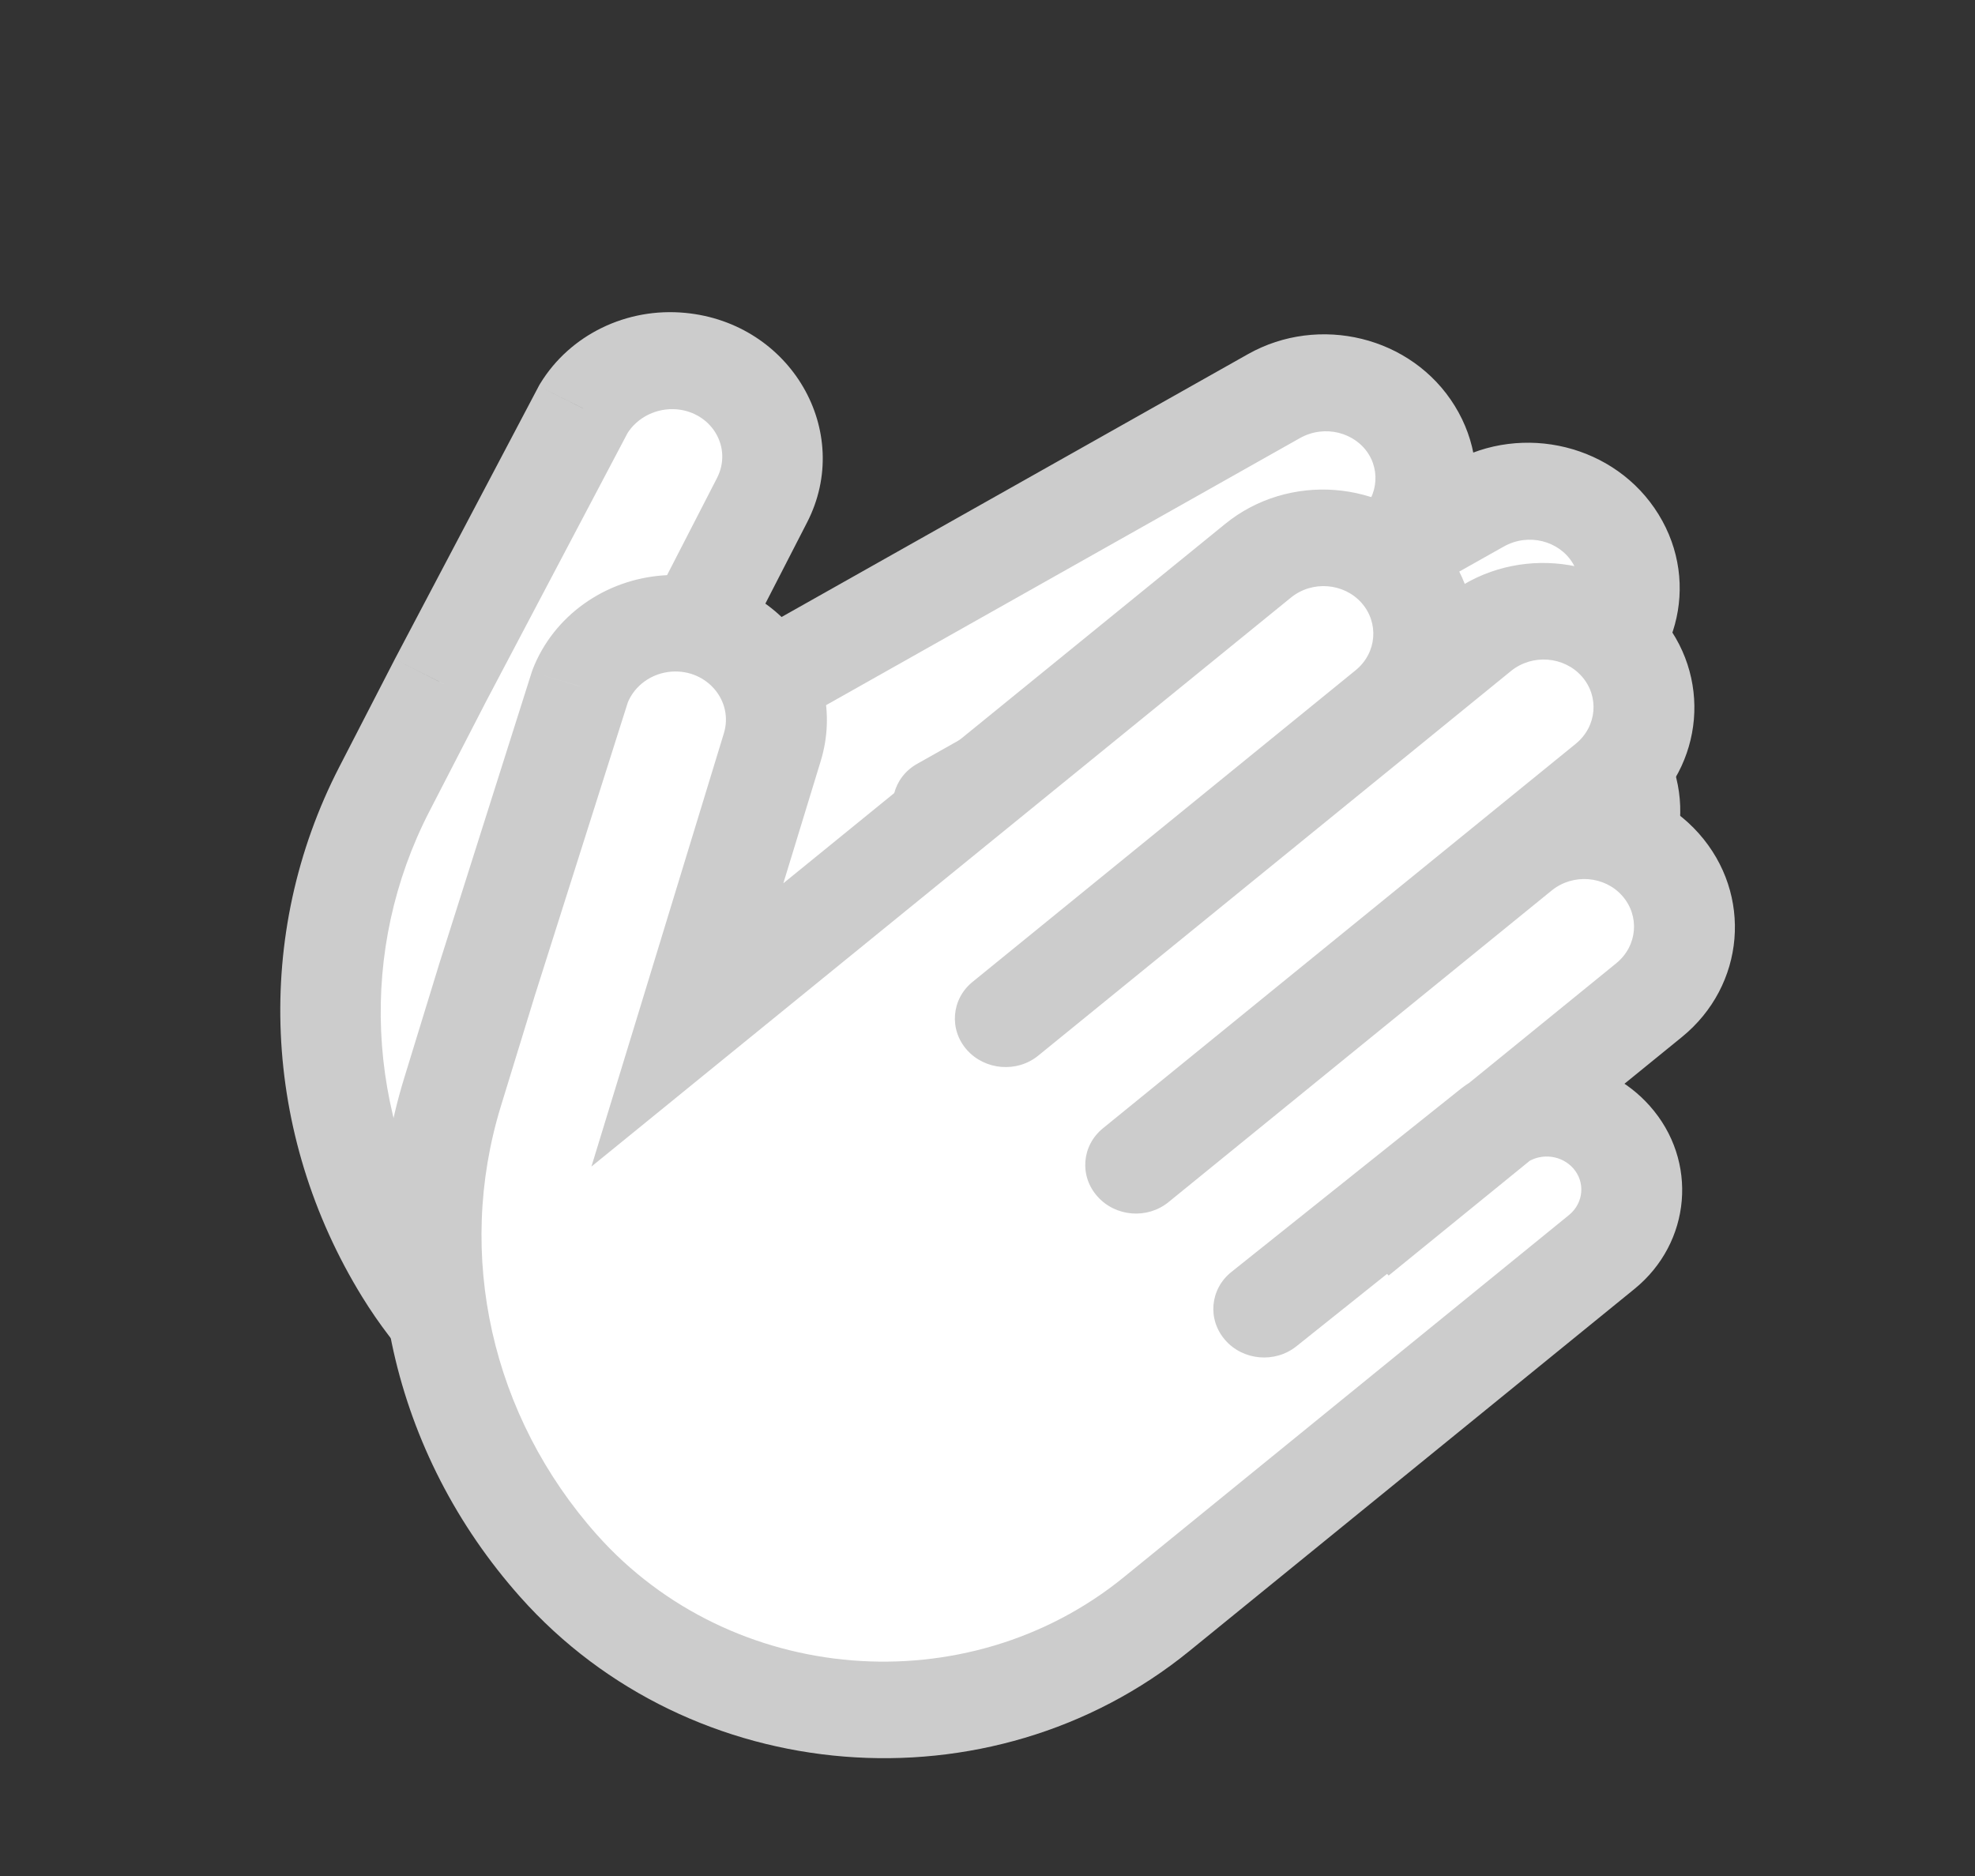 <svg width="20" height="19" viewBox="0 0 20 19" fill="none" xmlns="http://www.w3.org/2000/svg">
<rect x="0" y="0" width="20" height="19" fill="#333333" stroke="none"/>
<path d="M9.911 14.39L15.075 11.48C15.486 11.248 15.623 10.741 15.381 10.348C15.159 9.988 14.695 9.847 14.302 10.005L16.005 9.046C16.489 8.772 16.651 8.175 16.365 7.712C16.079 7.249 15.455 7.094 14.97 7.368L15.999 6.788C16.484 6.515 16.645 5.918 16.36 5.454C16.074 4.991 15.45 4.837 14.965 5.11L13.936 5.69C14.421 5.417 14.582 4.82 14.296 4.356C14.011 3.893 13.386 3.739 12.902 4.012L6.366 7.695L7.717 5.066C8.032 4.452 7.611 3.726 6.9 3.658C6.5 3.619 6.113 3.807 5.91 4.139L4.452 6.906L3.892 7.992C3.096 9.538 3.176 11.384 4.105 12.891C5.311 14.847 7.91 15.518 9.911 14.39Z" fill="white"/>
<path d="M11.341 11.062C11.099 11.195 11.019 11.495 11.161 11.731C11.304 11.967 11.616 12.051 11.858 11.917L11.341 11.062ZM14.204 10.052L14.462 10.48L14.462 10.48L14.204 10.052ZM6.366 7.695L5.909 7.47L5.146 8.957L6.628 8.121L6.366 7.695ZM9.286 7.737C9.045 7.873 8.968 8.173 9.113 8.408C9.258 8.643 9.57 8.724 9.811 8.588L9.286 7.737ZM7.717 5.066L7.261 4.841L7.261 4.841L7.717 5.066ZM6.9 3.658L6.858 4.146L6.858 4.146L6.9 3.658ZM5.91 4.139L5.471 3.884L5.463 3.897L5.456 3.91L5.91 4.139ZM10.32 9.415C10.08 9.55 10.002 9.851 10.147 10.086C10.292 10.321 10.605 10.402 10.845 10.266L10.32 9.415ZM4.452 6.906L3.998 6.676L3.996 6.68L4.452 6.906ZM3.892 7.992L4.348 8.218L3.892 7.992ZM11.858 11.917L14.462 10.48L13.945 9.624L11.341 11.062L11.858 11.917ZM14.812 11.054L9.649 13.964L10.174 14.815L15.337 11.905L14.812 11.054ZM14.945 10.593C15.037 10.743 14.992 10.953 14.812 11.054L15.337 11.905C15.98 11.543 16.209 10.739 15.816 10.102L14.945 10.593ZM14.462 10.48C14.476 10.472 14.491 10.465 14.505 10.46L14.098 9.551C14.046 9.572 13.995 9.597 13.945 9.624L14.462 10.48ZM14.505 10.46C14.675 10.391 14.861 10.456 14.945 10.593L15.816 10.102C15.457 9.519 14.715 9.303 14.098 9.551L14.505 10.46ZM6.628 8.121L13.164 4.437L12.639 3.586L6.103 7.27L6.628 8.121ZM13.674 5.264L11.344 6.577L11.868 7.428L14.198 6.115L13.674 5.264ZM11.344 6.577L9.286 7.737L9.811 8.588L11.868 7.428L11.344 6.577ZM6.822 7.921L8.173 5.291L7.261 4.841L5.909 7.47L6.822 7.921ZM6.941 3.169C6.345 3.111 5.772 3.391 5.471 3.884L6.349 4.395C6.454 4.224 6.654 4.127 6.858 4.146L6.941 3.169ZM8.173 5.291C8.646 4.37 8.011 3.272 6.941 3.169L6.858 4.146C7.211 4.181 7.418 4.534 7.261 4.841L8.173 5.291ZM13.861 4.602C13.996 4.821 13.927 5.121 13.674 5.264L14.198 6.115C14.915 5.712 15.168 4.818 14.732 4.111L13.861 4.602ZM13.164 4.437C13.417 4.295 13.726 4.382 13.861 4.602L14.732 4.111C14.296 3.404 13.355 3.183 12.639 3.586L13.164 4.437ZM14.198 6.115L15.227 5.536L14.703 4.684L13.674 5.264L14.198 6.115ZM15.737 6.362L14.708 6.942L15.233 7.793L16.262 7.213L15.737 6.362ZM14.708 6.942L12.378 8.255L12.903 9.106L15.233 7.793L14.708 6.942ZM15.924 5.7C16.059 5.919 15.99 6.22 15.737 6.362L16.262 7.213C16.978 6.81 17.231 5.916 16.795 5.209L15.924 5.7ZM15.227 5.536C15.48 5.393 15.789 5.48 15.924 5.7L16.795 5.209C16.359 4.502 15.419 4.281 14.703 4.684L15.227 5.536ZM10.845 10.266L12.903 9.106L12.378 8.255L10.32 9.415L10.845 10.266ZM15.742 8.62L14.039 9.58L14.564 10.431L16.267 9.471L15.742 8.62ZM14.039 9.58L12.384 10.513L12.908 11.364L14.564 10.431L14.039 9.58ZM15.93 7.957C16.065 8.177 15.995 8.477 15.742 8.62L16.267 9.471C16.983 9.067 17.237 8.174 16.801 7.466L15.93 7.957ZM15.233 7.793C15.486 7.651 15.794 7.738 15.93 7.957L16.801 7.466C16.365 6.759 15.424 6.538 14.708 6.942L15.233 7.793ZM5.456 3.91L3.998 6.676L4.906 7.135L6.364 4.369L5.456 3.91ZM3.996 6.68L3.436 7.767L4.348 8.218L4.908 7.132L3.996 6.68ZM4.541 12.646C3.701 11.283 3.628 9.615 4.348 8.218L3.436 7.767C2.563 9.461 2.651 11.485 3.669 13.137L4.541 12.646ZM9.649 13.964C7.888 14.956 5.601 14.366 4.541 12.646L3.669 13.137C5.02 15.327 7.932 16.079 10.174 14.815L9.649 13.964Z" fill="#CCCCCC"/>
<path d="M11.712 16.347L16.22 12.68C16.584 12.384 16.628 11.863 16.318 11.515C16.035 11.196 15.552 11.134 15.194 11.355L16.699 10.13C17.128 9.781 17.18 9.166 16.815 8.757C16.451 8.347 15.808 8.298 15.379 8.646L16.289 7.906C16.717 7.558 16.769 6.943 16.405 6.533C16.04 6.124 15.397 6.074 14.969 6.423L14.059 7.163C14.488 6.814 14.54 6.199 14.175 5.79C13.811 5.38 13.168 5.331 12.739 5.679L6.961 10.38L7.82 7.568C8.021 6.912 7.476 6.266 6.763 6.315C6.362 6.342 6.014 6.591 5.874 6.951L4.934 9.916L4.582 11.063C4.071 12.728 4.476 14.532 5.657 15.86C7.2 17.594 9.911 17.812 11.712 16.347Z" fill="white"/>
<path d="M12.469 12.883C12.253 13.056 12.225 13.364 12.407 13.572C12.588 13.78 12.911 13.808 13.127 13.636L12.469 12.883ZM15.106 11.416L14.777 11.04L14.777 11.04L15.106 11.416ZM6.961 10.38L6.471 10.24L5.989 11.815L7.293 10.754L6.961 10.38ZM9.848 9.945C9.634 10.119 9.609 10.428 9.792 10.634C9.976 10.84 10.299 10.866 10.513 10.692L9.848 9.945ZM7.82 7.568L7.33 7.428L7.33 7.428L7.82 7.568ZM6.763 6.315L6.803 6.802L6.803 6.802L6.763 6.315ZM5.874 6.951L5.395 6.778L5.39 6.792L5.385 6.806L5.874 6.951ZM11.168 11.428C10.954 11.603 10.929 11.911 11.113 12.117C11.296 12.324 11.618 12.35 11.833 12.175L11.168 11.428ZM4.934 9.916L4.445 9.771L4.444 9.775L4.934 9.916ZM4.582 11.063L5.072 11.204L4.582 11.063ZM13.127 13.636L15.434 11.793L14.777 11.04L12.469 12.883L13.127 13.636ZM15.887 12.307L11.38 15.974L12.045 16.721L16.552 13.054L15.887 12.307ZM15.93 11.831C16.054 11.969 16.04 12.183 15.887 12.307L16.552 13.054C17.127 12.586 17.201 11.756 16.706 11.2L15.93 11.831ZM15.434 11.793C15.447 11.783 15.459 11.774 15.472 11.767L14.916 10.942C14.868 10.972 14.821 11.004 14.777 11.04L15.434 11.793ZM15.472 11.767C15.621 11.675 15.817 11.704 15.93 11.831L16.706 11.2C16.252 10.689 15.484 10.593 14.916 10.942L15.472 11.767ZM7.293 10.754L13.072 6.053L12.407 5.306L6.628 10.007L7.293 10.754ZM13.727 6.789L11.667 8.465L12.332 9.212L14.392 7.536L13.727 6.789ZM11.667 8.465L9.848 9.945L10.513 10.692L12.332 9.212L11.667 8.465ZM7.451 10.521L8.311 7.708L7.33 7.428L6.471 10.24L7.451 10.521ZM6.723 5.827C6.123 5.868 5.604 6.24 5.395 6.778L6.353 7.125C6.424 6.942 6.6 6.816 6.803 6.802L6.723 5.827ZM8.311 7.708C8.611 6.725 7.792 5.754 6.723 5.827L6.803 6.802C7.159 6.778 7.431 7.099 7.33 7.428L8.311 7.708ZM13.787 6.105C13.966 6.306 13.944 6.613 13.727 6.789L14.392 7.536C15.032 7.016 15.113 6.093 14.563 5.474L13.787 6.105ZM13.072 6.053C13.289 5.876 13.609 5.905 13.787 6.105L14.563 5.474C14.013 4.856 13.047 4.785 12.407 5.306L13.072 6.053ZM14.392 7.536L15.301 6.796L14.636 6.049L13.727 6.789L14.392 7.536ZM15.957 7.533L15.047 8.273L15.712 9.02L16.621 8.28L15.957 7.533ZM15.047 8.273L12.987 9.948L13.652 10.695L15.712 9.02L15.047 8.273ZM16.017 6.849C16.196 7.05 16.174 7.356 15.957 7.533L16.621 8.28C17.261 7.759 17.343 6.836 16.793 6.218L16.017 6.849ZM15.301 6.796C15.518 6.62 15.838 6.648 16.017 6.849L16.793 6.218C16.242 5.599 15.277 5.529 14.636 6.049L15.301 6.796ZM11.833 12.175L13.652 10.695L12.987 9.948L11.168 11.428L11.833 12.175ZM16.367 9.756L14.861 10.981L15.526 11.728L17.032 10.503L16.367 9.756ZM14.861 10.981L13.398 12.172L14.062 12.919L15.526 11.728L14.861 10.981ZM16.427 9.072C16.606 9.273 16.584 9.579 16.367 9.756L17.032 10.503C17.672 9.982 17.753 9.06 17.203 8.441L16.427 9.072ZM15.712 9.02C15.929 8.843 16.249 8.871 16.427 9.072L17.203 8.441C16.653 7.823 15.687 7.752 15.047 8.273L15.712 9.02ZM5.385 6.806L4.445 9.771L5.423 10.061L6.363 7.097L5.385 6.806ZM4.444 9.775L4.092 10.922L5.072 11.204L5.424 10.057L4.444 9.775ZM6.045 15.544C4.976 14.343 4.61 12.71 5.072 11.204L4.092 10.922C3.532 12.745 3.975 14.721 5.269 16.175L6.045 15.544ZM11.38 15.974C9.793 17.265 7.405 17.072 6.045 15.544L5.269 16.175C6.996 18.116 10.03 18.36 12.045 16.721L11.38 15.974Z" fill="#CCCCCC"/>
</svg>
